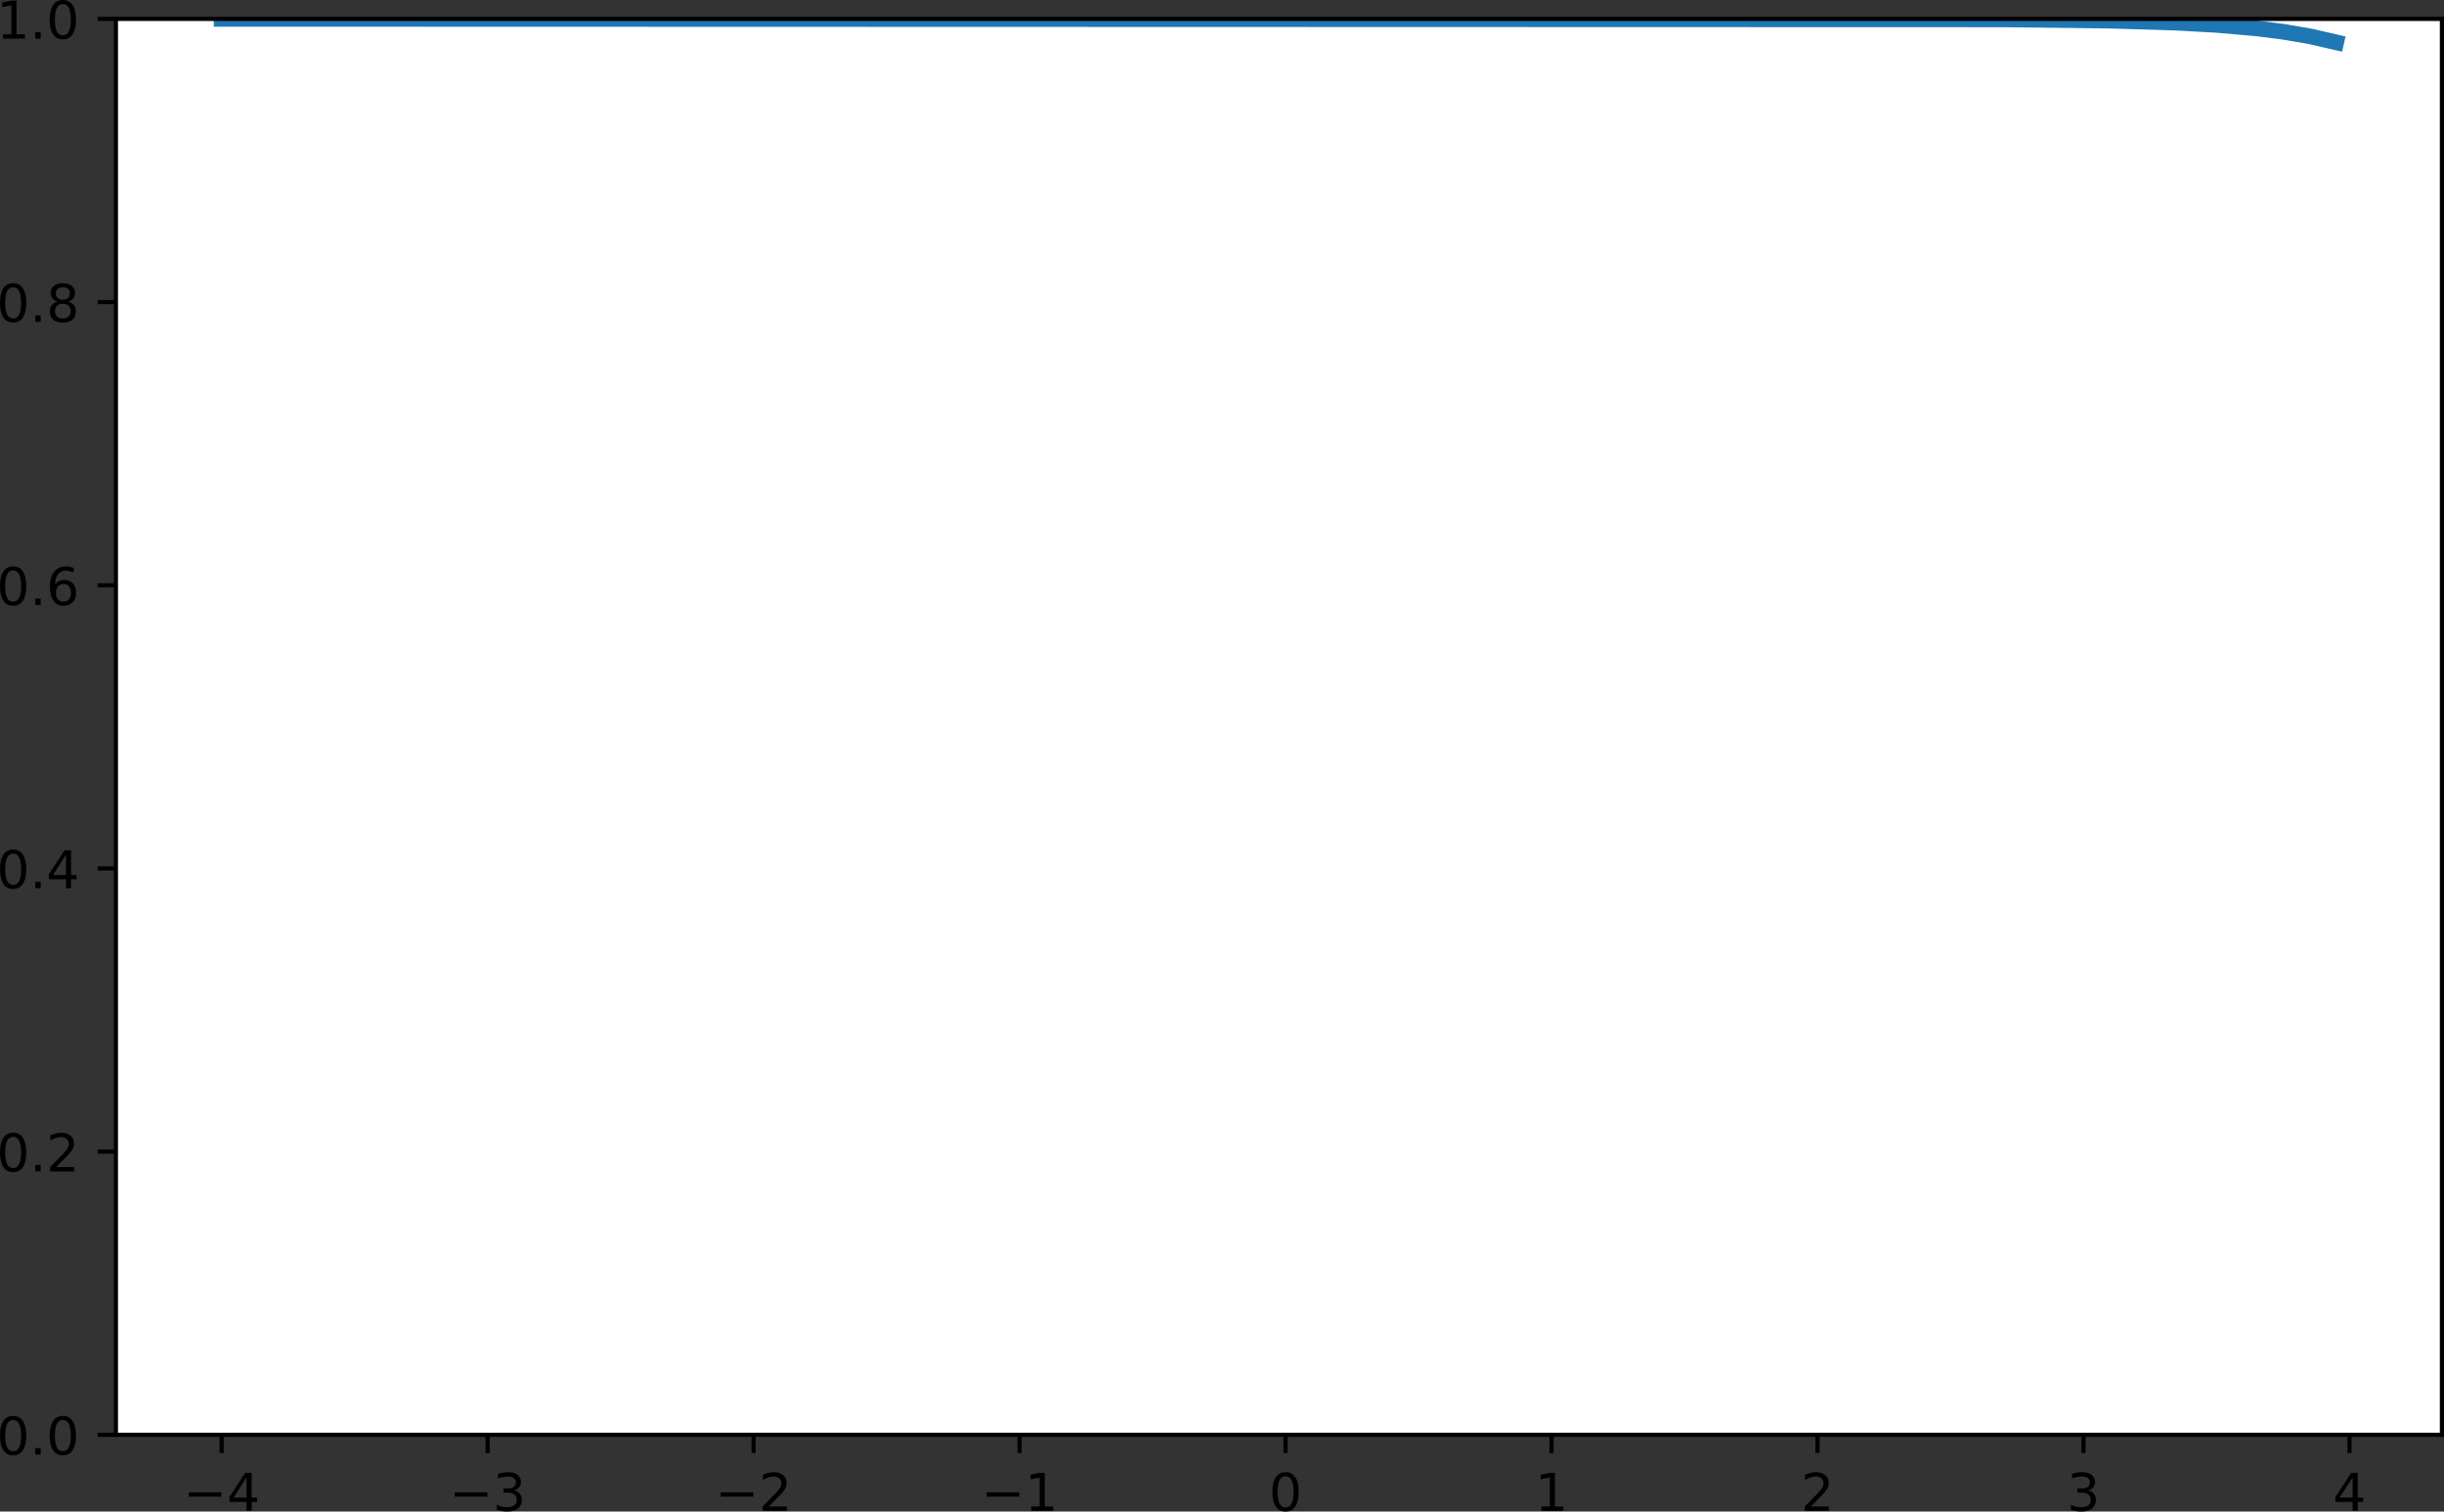 <?xml version="1.0" encoding="UTF-8" standalone="no"?>
<!-- Created with matplotlib (http://matplotlib.org/) -->

<svg
   xmlns:dc="http://purl.org/dc/elements/1.1/"
   xmlns:cc="http://creativecommons.org/ns#"
   xmlns:rdf="http://www.w3.org/1999/02/22-rdf-syntax-ns#"
   xmlns:svg="http://www.w3.org/2000/svg"
   xmlns="http://www.w3.org/2000/svg"
   xmlns:xlink="http://www.w3.org/1999/xlink"
   xmlns:sodipodi="http://sodipodi.sourceforge.net/DTD/sodipodi-0.dtd"
   xmlns:inkscape="http://www.inkscape.org/namespaces/inkscape"
   height="290.163pt"
   version="1.1"
   viewBox="0 0 469.044 290.163"
   width="469.044pt"
   id="svg264"
   sodipodi:docname="B2.svg"
   inkscape:version="0.92.2 (5c3e80d, 2017-08-06)">
  <rect x="0" y="0" width="469.044" height="290.163" fill="#333333" stroke="none"/>
  <sodipodi:namedview
     pagecolor="#ffffff"
     bordercolor="#666666"
     borderopacity="1"
     objecttolerance="10"
     gridtolerance="10"
     guidetolerance="10"
     inkscape:pageopacity="0"
     inkscape:pageshadow="2"
     inkscape:window-width="1366"
     inkscape:window-height="705"
     id="namedview266"
     showgrid="false"
     fit-margin-top="0"
     fit-margin-left="0"
     fit-margin-right="0"
     fit-margin-bottom="0"
     inkscape:zoom="0.73958333"
     inkscape:cx="143.44047"
     inkscape:cy="187.05811"
     inkscape:window-x="-8"
     inkscape:window-y="-8"
     inkscape:window-maximized="1"
     inkscape:current-layer="svg264" />
  <defs
     id="defs4"
     style="stroke-linecap:butt;stroke-linejoin:round">
    <style
       type="text/css"
       id="style2">
*{stroke-linecap:butt;stroke-linejoin:round;}
  </style>
    <defs
       id="defs148">
      <path
         style="stroke-linecap:butt;stroke-linejoin:round"
         inkscape:connector-curvature="0"
         id="DejaVuSans-2e"
         d="M 10.688,12.406 H 21 V 0 H 10.688 Z" />
    </defs>
    <defs
       id="defs140">
      <path
         inkscape:connector-curvature="0"
         style="stroke:#000000;stroke-width:0.8;stroke-linecap:butt;stroke-linejoin:round"
         id="m4d496b63c5"
         d="M 0,0 H -3.5" />
    </defs>
    <defs
       id="defs196">
      <path
         style="stroke-linecap:butt;stroke-linejoin:round"
         inkscape:connector-curvature="0"
         id="DejaVuSans-36"
         d="m 33.016,40.375 q -6.641,0 -10.531,-4.547 -3.875,-4.531 -3.875,-12.438 0,-7.859 3.875,-12.438 3.891,-4.562 10.531,-4.562 6.641,0 10.516,4.562 3.875,4.578 3.875,12.438 0,7.906 -3.875,12.438 Q 39.656,40.375 33.016,40.375 Z M 52.594,71.297 V 62.312 q -3.719,1.75 -7.5,2.672 -3.781,0.938 -7.5,0.938 -9.766,0 -14.922,-6.594 -5.141,-6.594 -5.875,-19.922 2.875,4.25 7.219,6.516 4.359,2.266 9.578,2.266 10.984,0 17.359,-6.672 6.375,-6.656 6.375,-18.125 0,-11.234 -6.641,-18.031 -6.641,-6.781 -17.672,-6.781 -12.656,0 -19.344,9.688 -6.688,9.703 -6.688,28.109 0,17.281 8.203,27.562 8.203,10.281 22.016,10.281 3.719,0 7.5,-0.734 3.781,-0.734 7.891,-2.188 z" />
    </defs>
    <defs
       id="defs214">
      <path
         style="stroke-linecap:butt;stroke-linejoin:round"
         inkscape:connector-curvature="0"
         id="DejaVuSans-38"
         d="m 31.781,34.625 q -7.031,0 -11.062,-3.766 -4.016,-3.766 -4.016,-10.344 0,-6.594 4.016,-10.359 4.031,-3.766 11.062,-3.766 7.031,0 11.078,3.781 4.062,3.797 4.062,10.344 0,6.578 -4.031,10.344 Q 38.875,34.625 31.781,34.625 Z m -9.859,4.188 Q 15.578,40.375 12.031,44.719 8.5,49.078 8.5,55.328 q 0,8.734 6.219,13.812 6.234,5.078 17.062,5.078 10.891,0 17.094,-5.078 6.203,-5.078 6.203,-13.812 0,-6.25 -3.547,-10.609 Q 48,40.375 41.703,38.812 q 7.125,-1.656 11.094,-6.5 3.984,-4.828 3.984,-11.797 0,-10.609 -6.469,-16.281 -6.469,-5.656 -18.531,-5.656 -12.047,0 -18.531,5.656 -6.469,5.672 -6.469,16.281 0,6.969 4,11.797 4.016,4.844 11.141,6.5 z M 18.312,54.391 q 0,-5.656 3.531,-8.828 3.547,-3.172 9.938,-3.172 6.359,0 9.938,3.172 3.594,3.172 3.594,8.828 0,5.672 -3.594,8.844 -3.578,3.172 -9.938,3.172 -6.391,0 -9.938,-3.172 Q 18.312,60.062 18.312,54.391 Z" />
    </defs>
    <defs
       id="defs22">
      <path
         style="stroke-linecap:butt;stroke-linejoin:round"
         inkscape:connector-curvature="0"
         id="DejaVuSans-2212"
         d="M 10.594,35.5 H 73.188 V 27.203 H 10.594 Z" />
      <path
         style="stroke-linecap:butt;stroke-linejoin:round"
         inkscape:connector-curvature="0"
         id="DejaVuSans-34"
         d="M 37.797,64.312 12.891,25.391 h 24.906 z m -2.594,8.594 h 12.406 V 25.391 h 10.406 V 17.188 H 47.609 V 0 h -9.812 V 17.188 H 4.891 v 9.516 z" />
    </defs>
    <defs
       id="defs13">
      <path
         inkscape:connector-curvature="0"
         style="stroke:#000000;stroke-width:0.8;stroke-linecap:butt;stroke-linejoin:round"
         id="m4b546fca67"
         d="M 0,0 V 3.5" />
    </defs>
    <defs
       id="defs38">
      <path
         style="stroke-linecap:butt;stroke-linejoin:round"
         inkscape:connector-curvature="0"
         id="DejaVuSans-33"
         d="M 40.578,39.312 Q 47.656,37.797 51.625,33 q 3.984,-4.781 3.984,-11.812 0,-10.781 -7.422,-16.703 -7.422,-5.906 -21.094,-5.906 -4.578,0 -9.438,0.906 -4.859,0.906 -10.031,2.719 v 9.516 q 4.094,-2.391 8.969,-3.609 4.891,-1.219 10.219,-1.219 9.266,0 14.125,3.656 4.859,3.656 4.859,10.641 0,6.453 -4.516,10.078 -4.516,3.641 -12.562,3.641 h -8.5 v 8.109 h 8.891 q 7.266,0 11.125,2.906 3.859,2.906 3.859,8.375 0,5.609 -3.984,8.609 -3.969,3.016 -11.391,3.016 -4.062,0 -8.703,-0.891 Q 15.375,64.156 9.812,62.312 v 8.781 q 5.625,1.562 10.531,2.344 4.906,0.781 9.25,0.781 11.234,0 17.766,-5.109 6.547,-5.094 6.547,-13.781 0,-6.062 -3.469,-10.234 -3.469,-4.172 -9.859,-5.781 z" />
    </defs>
    <defs
       id="defs54">
      <path
         style="stroke-linecap:butt;stroke-linejoin:round"
         inkscape:connector-curvature="0"
         id="DejaVuSans-32"
         d="M 19.188,8.297 H 53.609 V 0 H 7.328 v 8.297 q 5.609,5.812 15.297,15.594 9.703,9.797 12.188,12.641 4.734,5.312 6.609,9 1.891,3.688 1.891,7.25 0,5.812 -4.078,9.469 -4.078,3.672 -10.625,3.672 -4.641,0 -9.797,-1.609 -5.141,-1.609 -11,-4.891 v 9.969 Q 13.766,71.781 18.938,73 q 5.188,1.219 9.484,1.219 11.328,0 18.062,-5.672 6.734,-5.656 6.734,-15.125 0,-4.5 -1.688,-8.531 Q 49.859,40.875 45.406,35.406 44.188,33.984 37.641,27.219 31.109,20.453 19.188,8.297 Z" />
    </defs>
    <defs
       id="defs70">
      <path
         style="stroke-linecap:butt;stroke-linejoin:round"
         inkscape:connector-curvature="0"
         id="DejaVuSans-31"
         d="m 12.406,8.297 h 16.109 v 55.625 L 10.984,60.406 v 8.984 l 17.438,3.516 H 38.281 V 8.297 H 54.391 V 0 H 12.406 Z" />
    </defs>
    <defs
       id="defs86">
      <path
         style="stroke-linecap:butt;stroke-linejoin:round"
         inkscape:connector-curvature="0"
         id="DejaVuSans-30"
         d="m 31.781,66.406 q -7.609,0 -11.453,-7.5 Q 16.5,51.422 16.5,36.375 q 0,-14.984 3.828,-22.484 3.844,-7.5 11.453,-7.5 7.672,0 11.5,7.5 3.844,7.5 3.844,22.484 0,15.047 -3.844,22.531 -3.828,7.5 -11.5,7.5 z m 0,7.812 q 12.266,0 18.734,-9.703 6.469,-9.688 6.469,-28.141 0,-18.406 -6.469,-28.109 -6.469,-9.688 -18.734,-9.688 -12.25,0 -18.719,9.688 Q 6.594,17.969 6.594,36.375 q 0,18.453 6.469,28.141 6.469,9.703 18.719,9.703 z" />
    </defs>
  </defs>
  <path
     inkscape:connector-curvature="0"
     id="path9"
     style="fill:#ffffff;stroke-linecap:butt;stroke-linejoin:round"
     d="m 22.244,275.423 h 446.4 V 3.623 h -446.4 z" />
  <use
     style="stroke:#000000;stroke-width:0.8;stroke-linecap:butt;stroke-linejoin:round"
     x="92.291"
     xlink:href="#m4b546fca67"
     y="315"
     id="use15"
     width="100%"
     height="100%"
     transform="translate(-49.756,-39.577)" />
  <use
     xlink:href="#DejaVuSans-2212"
     id="use24"
     style="stroke-linecap:butt;stroke-linejoin:round"
     x="0"
     y="0"
     width="100%"
     height="100%"
     transform="matrix(0.1,0,0,-0.1,35.164,290.021)" />
  <use
     x="83.789"
     xlink:href="#DejaVuSans-34"
     id="use26"
     style="stroke-linecap:butt;stroke-linejoin:round"
     y="0"
     width="100%"
     height="100%"
     transform="matrix(0.1,0,0,-0.1,35.164,290.021)" />
  <use
     style="stroke:#000000;stroke-width:0.8;stroke-linecap:butt;stroke-linejoin:round"
     x="143.337"
     xlink:href="#m4b546fca67"
     y="315"
     id="use32"
     width="100%"
     height="100%"
     transform="translate(-49.756,-39.577)" />
  <use
     xlink:href="#DejaVuSans-2212"
     id="use40"
     style="stroke-linecap:butt;stroke-linejoin:round"
     x="0"
     y="0"
     width="100%"
     height="100%"
     transform="matrix(0.1,0,0,-0.1,86.21,290.021)" />
  <use
     x="83.789"
     xlink:href="#DejaVuSans-33"
     id="use42"
     style="stroke-linecap:butt;stroke-linejoin:round"
     y="0"
     width="100%"
     height="100%"
     transform="matrix(0.1,0,0,-0.1,86.21,290.021)" />
  <use
     style="stroke:#000000;stroke-width:0.8;stroke-linecap:butt;stroke-linejoin:round"
     x="194.384"
     xlink:href="#m4b546fca67"
     y="315"
     id="use48"
     width="100%"
     height="100%"
     transform="translate(-49.756,-39.577)" />
  <use
     xlink:href="#DejaVuSans-2212"
     id="use56"
     style="stroke-linecap:butt;stroke-linejoin:round"
     x="0"
     y="0"
     width="100%"
     height="100%"
     transform="matrix(0.1,0,0,-0.1,137.256,290.021)" />
  <use
     x="83.789"
     xlink:href="#DejaVuSans-32"
     id="use58"
     style="stroke-linecap:butt;stroke-linejoin:round"
     y="0"
     width="100%"
     height="100%"
     transform="matrix(0.1,0,0,-0.1,137.256,290.021)" />
  <use
     style="stroke:#000000;stroke-width:0.8;stroke-linecap:butt;stroke-linejoin:round"
     x="245.43"
     xlink:href="#m4b546fca67"
     y="315"
     id="use64"
     width="100%"
     height="100%"
     transform="translate(-49.756,-39.577)" />
  <use
     xlink:href="#DejaVuSans-2212"
     id="use72"
     style="stroke-linecap:butt;stroke-linejoin:round"
     x="0"
     y="0"
     width="100%"
     height="100%"
     transform="matrix(0.1,0,0,-0.1,188.303,290.021)" />
  <use
     x="83.789"
     xlink:href="#DejaVuSans-31"
     id="use74"
     style="stroke-linecap:butt;stroke-linejoin:round"
     y="0"
     width="100%"
     height="100%"
     transform="matrix(0.1,0,0,-0.1,188.303,290.021)" />
  <use
     style="stroke:#000000;stroke-width:0.8;stroke-linecap:butt;stroke-linejoin:round"
     x="296.476"
     xlink:href="#m4b546fca67"
     y="315"
     id="use80"
     width="100%"
     height="100%"
     transform="translate(-49.756,-39.577)" />
  <use
     xlink:href="#DejaVuSans-30"
     id="use88"
     style="stroke-linecap:butt;stroke-linejoin:round"
     x="0"
     y="0"
     width="100%"
     height="100%"
     transform="matrix(0.1,0,0,-0.1,243.539,290.021)" />
  <use
     style="stroke:#000000;stroke-width:0.8;stroke-linecap:butt;stroke-linejoin:round"
     x="347.522"
     xlink:href="#m4b546fca67"
     y="315"
     id="use94"
     width="100%"
     height="100%"
     transform="translate(-49.756,-39.577)" />
  <use
     xlink:href="#DejaVuSans-31"
     id="use99"
     style="stroke-linecap:butt;stroke-linejoin:round"
     x="0"
     y="0"
     width="100%"
     height="100%"
     transform="matrix(0.1,0,0,-0.1,294.585,290.021)" />
  <use
     style="stroke:#000000;stroke-width:0.8;stroke-linecap:butt;stroke-linejoin:round"
     x="398.569"
     xlink:href="#m4b546fca67"
     y="315"
     id="use105"
     width="100%"
     height="100%"
     transform="translate(-49.756,-39.577)" />
  <use
     xlink:href="#DejaVuSans-32"
     id="use110"
     style="stroke-linecap:butt;stroke-linejoin:round"
     x="0"
     y="0"
     width="100%"
     height="100%"
     transform="matrix(0.1,0,0,-0.1,345.631,290.021)" />
  <use
     style="stroke:#000000;stroke-width:0.8;stroke-linecap:butt;stroke-linejoin:round"
     x="449.615"
     xlink:href="#m4b546fca67"
     y="315"
     id="use116"
     width="100%"
     height="100%"
     transform="translate(-49.756,-39.577)" />
  <use
     xlink:href="#DejaVuSans-33"
     id="use121"
     style="stroke-linecap:butt;stroke-linejoin:round"
     x="0"
     y="0"
     width="100%"
     height="100%"
     transform="matrix(0.1,0,0,-0.1,396.678,290.021)" />
  <use
     style="stroke:#000000;stroke-width:0.8;stroke-linecap:butt;stroke-linejoin:round"
     x="500.661"
     xlink:href="#m4b546fca67"
     y="315"
     id="use127"
     width="100%"
     height="100%"
     transform="translate(-49.756,-39.577)" />
  <use
     xlink:href="#DejaVuSans-34"
     id="use132"
     style="stroke-linecap:butt;stroke-linejoin:round"
     x="0"
     y="0"
     width="100%"
     height="100%"
     transform="matrix(0.1,0,0,-0.1,447.724,290.021)" />
  <use
     style="stroke:#000000;stroke-width:0.8;stroke-linecap:butt;stroke-linejoin:round"
     x="72"
     xlink:href="#m4d496b63c5"
     y="315"
     id="use142"
     width="100%"
     height="100%"
     transform="translate(-49.756,-39.577)" />
  <use
     xlink:href="#DejaVuSans-30"
     id="use150"
     style="stroke-linecap:butt;stroke-linejoin:round"
     x="0"
     y="0"
     width="100%"
     height="100%"
     transform="matrix(0.1,0,0,-0.1,-0.659,279.222)" />
  <use
     x="63.623"
     xlink:href="#DejaVuSans-2e"
     id="use152"
     style="stroke-linecap:butt;stroke-linejoin:round"
     y="0"
     width="100%"
     height="100%"
     transform="matrix(0.1,0,0,-0.1,-0.659,279.222)" />
  <use
     x="95.41"
     xlink:href="#DejaVuSans-30"
     id="use154"
     style="stroke-linecap:butt;stroke-linejoin:round"
     y="0"
     width="100%"
     height="100%"
     transform="matrix(0.1,0,0,-0.1,-0.659,279.222)" />
  <use
     style="stroke:#000000;stroke-width:0.8;stroke-linecap:butt;stroke-linejoin:round"
     x="72"
     xlink:href="#m4d496b63c5"
     y="260.64"
     id="use160"
     width="100%"
     height="100%"
     transform="translate(-49.756,-39.577)" />
  <use
     xlink:href="#DejaVuSans-30"
     id="use165"
     style="stroke-linecap:butt;stroke-linejoin:round"
     x="0"
     y="0"
     width="100%"
     height="100%"
     transform="matrix(0.1,0,0,-0.1,-0.659,224.862)" />
  <use
     x="63.623"
     xlink:href="#DejaVuSans-2e"
     id="use167"
     style="stroke-linecap:butt;stroke-linejoin:round"
     y="0"
     width="100%"
     height="100%"
     transform="matrix(0.1,0,0,-0.1,-0.659,224.862)" />
  <use
     x="95.41"
     xlink:href="#DejaVuSans-32"
     id="use169"
     style="stroke-linecap:butt;stroke-linejoin:round"
     y="0"
     width="100%"
     height="100%"
     transform="matrix(0.1,0,0,-0.1,-0.659,224.862)" />
  <use
     style="stroke:#000000;stroke-width:0.8;stroke-linecap:butt;stroke-linejoin:round"
     x="72"
     xlink:href="#m4d496b63c5"
     y="206.28"
     id="use175"
     width="100%"
     height="100%"
     transform="translate(-49.756,-39.577)" />
  <use
     xlink:href="#DejaVuSans-30"
     id="use180"
     style="stroke-linecap:butt;stroke-linejoin:round"
     x="0"
     y="0"
     width="100%"
     height="100%"
     transform="matrix(0.1,0,0,-0.1,-0.659,170.502)" />
  <use
     x="63.623"
     xlink:href="#DejaVuSans-2e"
     id="use182"
     style="stroke-linecap:butt;stroke-linejoin:round"
     y="0"
     width="100%"
     height="100%"
     transform="matrix(0.1,0,0,-0.1,-0.659,170.502)" />
  <use
     x="95.41"
     xlink:href="#DejaVuSans-34"
     id="use184"
     style="stroke-linecap:butt;stroke-linejoin:round"
     y="0"
     width="100%"
     height="100%"
     transform="matrix(0.1,0,0,-0.1,-0.659,170.502)" />
  <use
     style="stroke:#000000;stroke-width:0.8;stroke-linecap:butt;stroke-linejoin:round"
     x="72"
     xlink:href="#m4d496b63c5"
     y="151.92"
     id="use190"
     width="100%"
     height="100%"
     transform="translate(-49.756,-39.577)" />
  <use
     xlink:href="#DejaVuSans-30"
     id="use198"
     style="stroke-linecap:butt;stroke-linejoin:round"
     x="0"
     y="0"
     width="100%"
     height="100%"
     transform="matrix(0.1,0,0,-0.1,-0.659,116.142)" />
  <use
     x="63.623"
     xlink:href="#DejaVuSans-2e"
     id="use200"
     style="stroke-linecap:butt;stroke-linejoin:round"
     y="0"
     width="100%"
     height="100%"
     transform="matrix(0.1,0,0,-0.1,-0.659,116.142)" />
  <use
     x="95.41"
     xlink:href="#DejaVuSans-36"
     id="use202"
     style="stroke-linecap:butt;stroke-linejoin:round"
     y="0"
     width="100%"
     height="100%"
     transform="matrix(0.1,0,0,-0.1,-0.659,116.142)" />
  <use
     style="stroke:#000000;stroke-width:0.8;stroke-linecap:butt;stroke-linejoin:round"
     x="72"
     xlink:href="#m4d496b63c5"
     y="97.56"
     id="use208"
     width="100%"
     height="100%"
     transform="translate(-49.756,-39.577)" />
  <use
     xlink:href="#DejaVuSans-30"
     id="use216"
     style="stroke-linecap:butt;stroke-linejoin:round"
     x="0"
     y="0"
     width="100%"
     height="100%"
     transform="matrix(0.1,0,0,-0.1,-0.659,61.782)" />
  <use
     x="63.623"
     xlink:href="#DejaVuSans-2e"
     id="use218"
     style="stroke-linecap:butt;stroke-linejoin:round"
     y="0"
     width="100%"
     height="100%"
     transform="matrix(0.1,0,0,-0.1,-0.659,61.782)" />
  <use
     x="95.41"
     xlink:href="#DejaVuSans-38"
     id="use220"
     style="stroke-linecap:butt;stroke-linejoin:round"
     y="0"
     width="100%"
     height="100%"
     transform="matrix(0.1,0,0,-0.1,-0.659,61.782)" />
  <use
     style="stroke:#000000;stroke-width:0.8;stroke-linecap:butt;stroke-linejoin:round"
     x="72"
     xlink:href="#m4d496b63c5"
     y="43.2"
     id="use226"
     width="100%"
     height="100%"
     transform="translate(-49.756,-39.577)" />
  <use
     xlink:href="#DejaVuSans-31"
     id="use231"
     style="stroke-linecap:butt;stroke-linejoin:round"
     x="0"
     y="0"
     width="100%"
     height="100%"
     transform="matrix(0.1,0,0,-0.1,-0.659,7.422)" />
  <use
     x="63.623"
     xlink:href="#DejaVuSans-2e"
     id="use233"
     style="stroke-linecap:butt;stroke-linejoin:round"
     y="0"
     width="100%"
     height="100%"
     transform="matrix(0.1,0,0,-0.1,-0.659,7.422)" />
  <use
     x="95.41"
     xlink:href="#DejaVuSans-30"
     id="use235"
     style="stroke-linecap:butt;stroke-linejoin:round"
     y="0"
     width="100%"
     height="100%"
     transform="matrix(0.1,0,0,-0.1,-0.659,7.422)" />
  <path
     inkscape:connector-curvature="0"
     id="path242"
     style="fill:none;stroke:#1f77b4;stroke-width:3;stroke-linecap:square;stroke-linejoin:round"
     d="m 92.291,43.2 342.01,0.101 20.419,0.241 12.762,0.39 7.657,0.423 7.657,0.666 5.105,0.644 5.105,0.868 5.105,1.169 v 0"
     clip-path="url(#p867c95d55c)"
     transform="translate(-49.756,-39.577)" />
  <path
     inkscape:connector-curvature="0"
     id="path245"
     style="fill:none;stroke:#000000;stroke-width:0.8;stroke-linecap:square;stroke-linejoin:miter"
     d="M 22.244,275.423 V 3.623" />
  <path
     inkscape:connector-curvature="0"
     id="path248"
     style="fill:none;stroke:#000000;stroke-width:0.8;stroke-linecap:square;stroke-linejoin:miter"
     d="M 468.644,275.423 V 3.623" />
  <path
     inkscape:connector-curvature="0"
     id="path251"
     style="fill:none;stroke:#000000;stroke-width:0.8;stroke-linecap:square;stroke-linejoin:miter"
     d="m 22.244,275.423 h 446.4" />
  <path
     inkscape:connector-curvature="0"
     id="path254"
     style="fill:none;stroke:#000000;stroke-width:0.8;stroke-linecap:square;stroke-linejoin:miter"
     d="m 22.244,3.623 h 446.4" />
  <defs
     id="defs262">
    <clipPath
       id="p867c95d55c"
       style="stroke-linecap:butt;stroke-linejoin:round">
      <rect
         height="271.8"
         width="446.4"
         x="72"
         y="43.2"
         id="rect259"
         style="stroke-linecap:butt;stroke-linejoin:round" />
    </clipPath>
  </defs>
</svg>
